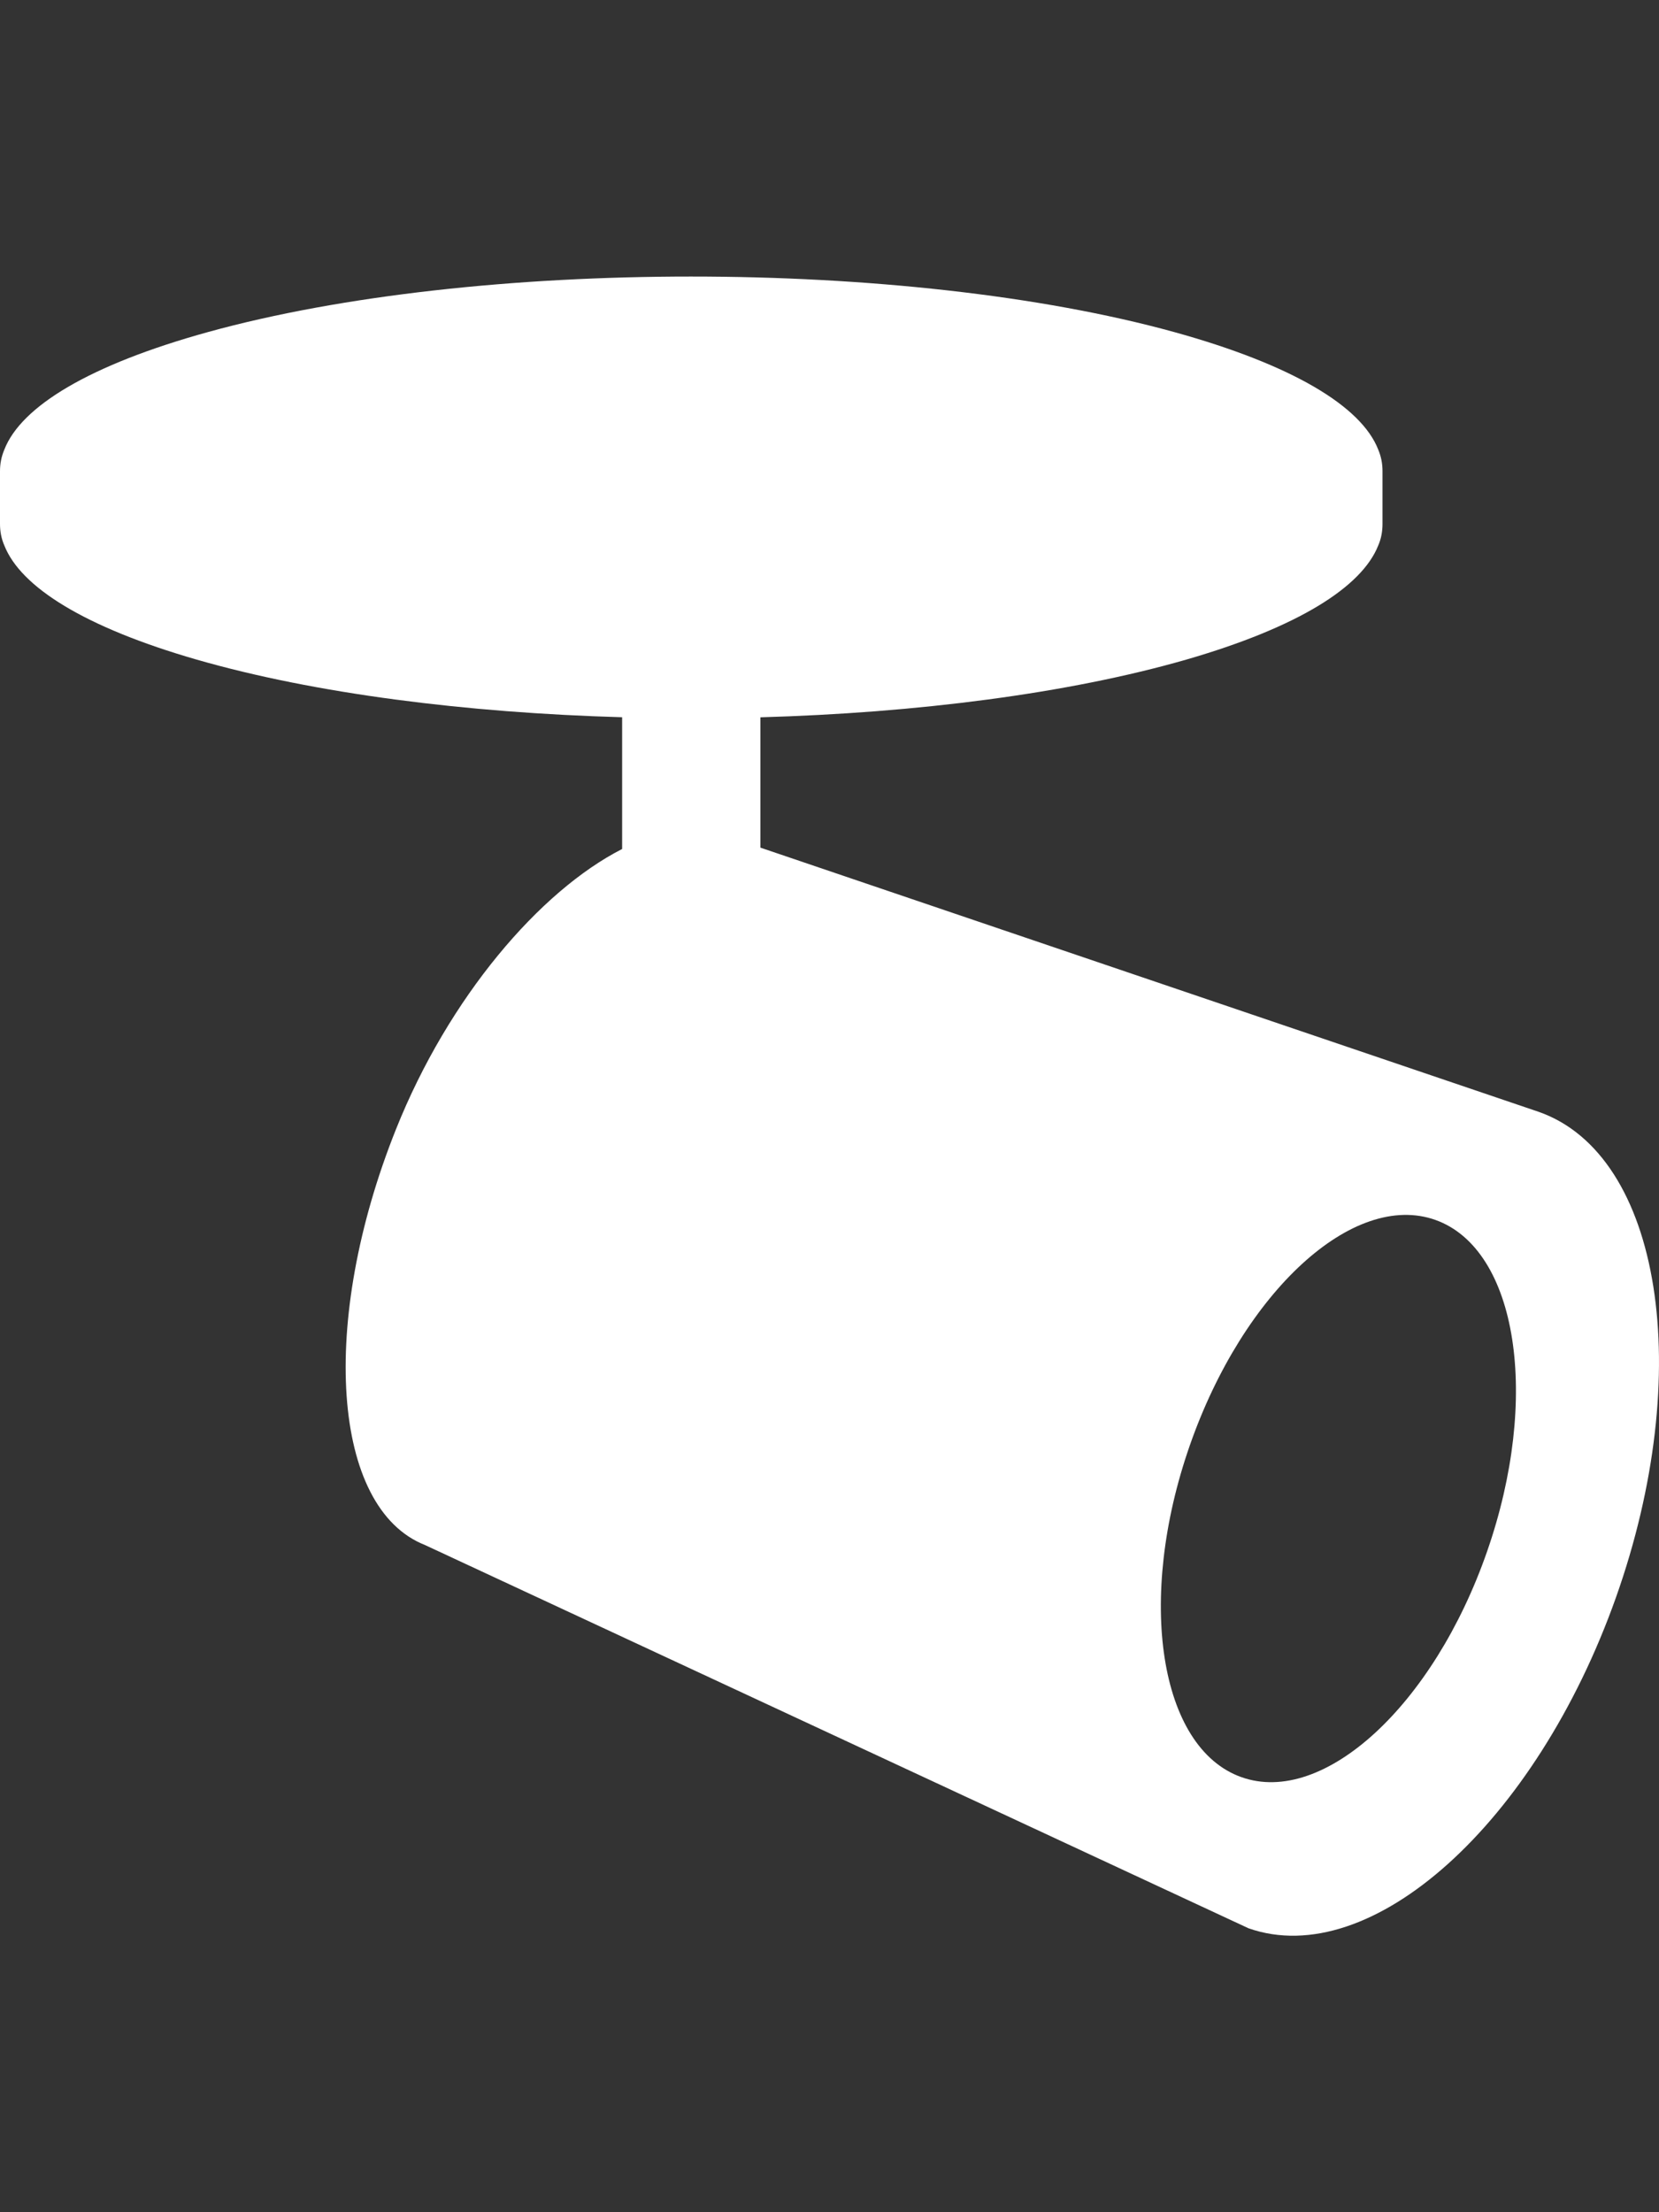 <svg width="24" height="32" viewBox="0 0 24 32" fill="none" xmlns="http://www.w3.org/2000/svg">
<rect x="0" y="0" width="24" height="32" fill="#333333" stroke="none"/>
<path fill-rule="evenodd" clip-rule="evenodd" d="M21.512 22.445C20.737 24.671 19.145 26.131 17.957 25.706C16.77 25.282 16.436 23.133 17.212 20.909C17.988 18.683 19.579 17.223 20.767 17.647C21.954 18.072 22.288 20.219 21.512 22.445ZM22.26 16.083L11 12.261V10.376C13.255 10.312 15.45 10.034 17.162 9.541C18.782 9.072 19.7 8.491 19.938 7.891C19.982 7.791 20 7.685 20 7.579V6.815C20 6.709 19.982 6.608 19.938 6.503C19.694 5.878 18.7 5.277 16.982 4.802C13.1 3.733 6.888 3.733 3.013 4.802C1.294 5.277 0.307 5.878 0.063 6.503C0.019 6.608 0 6.709 0 6.815V7.579C0 7.685 0.019 7.791 0.063 7.891C0.3 8.491 1.219 9.072 2.844 9.541C4.556 10.034 6.747 10.311 9 10.375V12.281C7.812 12.886 6.492 14.423 5.728 16.336C4.613 19.126 4.8 21.818 6.148 22.349L18.062 27.893C19.836 28.515 22.215 26.376 23.375 23.114C24.534 19.852 24.035 16.705 22.26 16.083Z" fill="white"/>
</svg>

